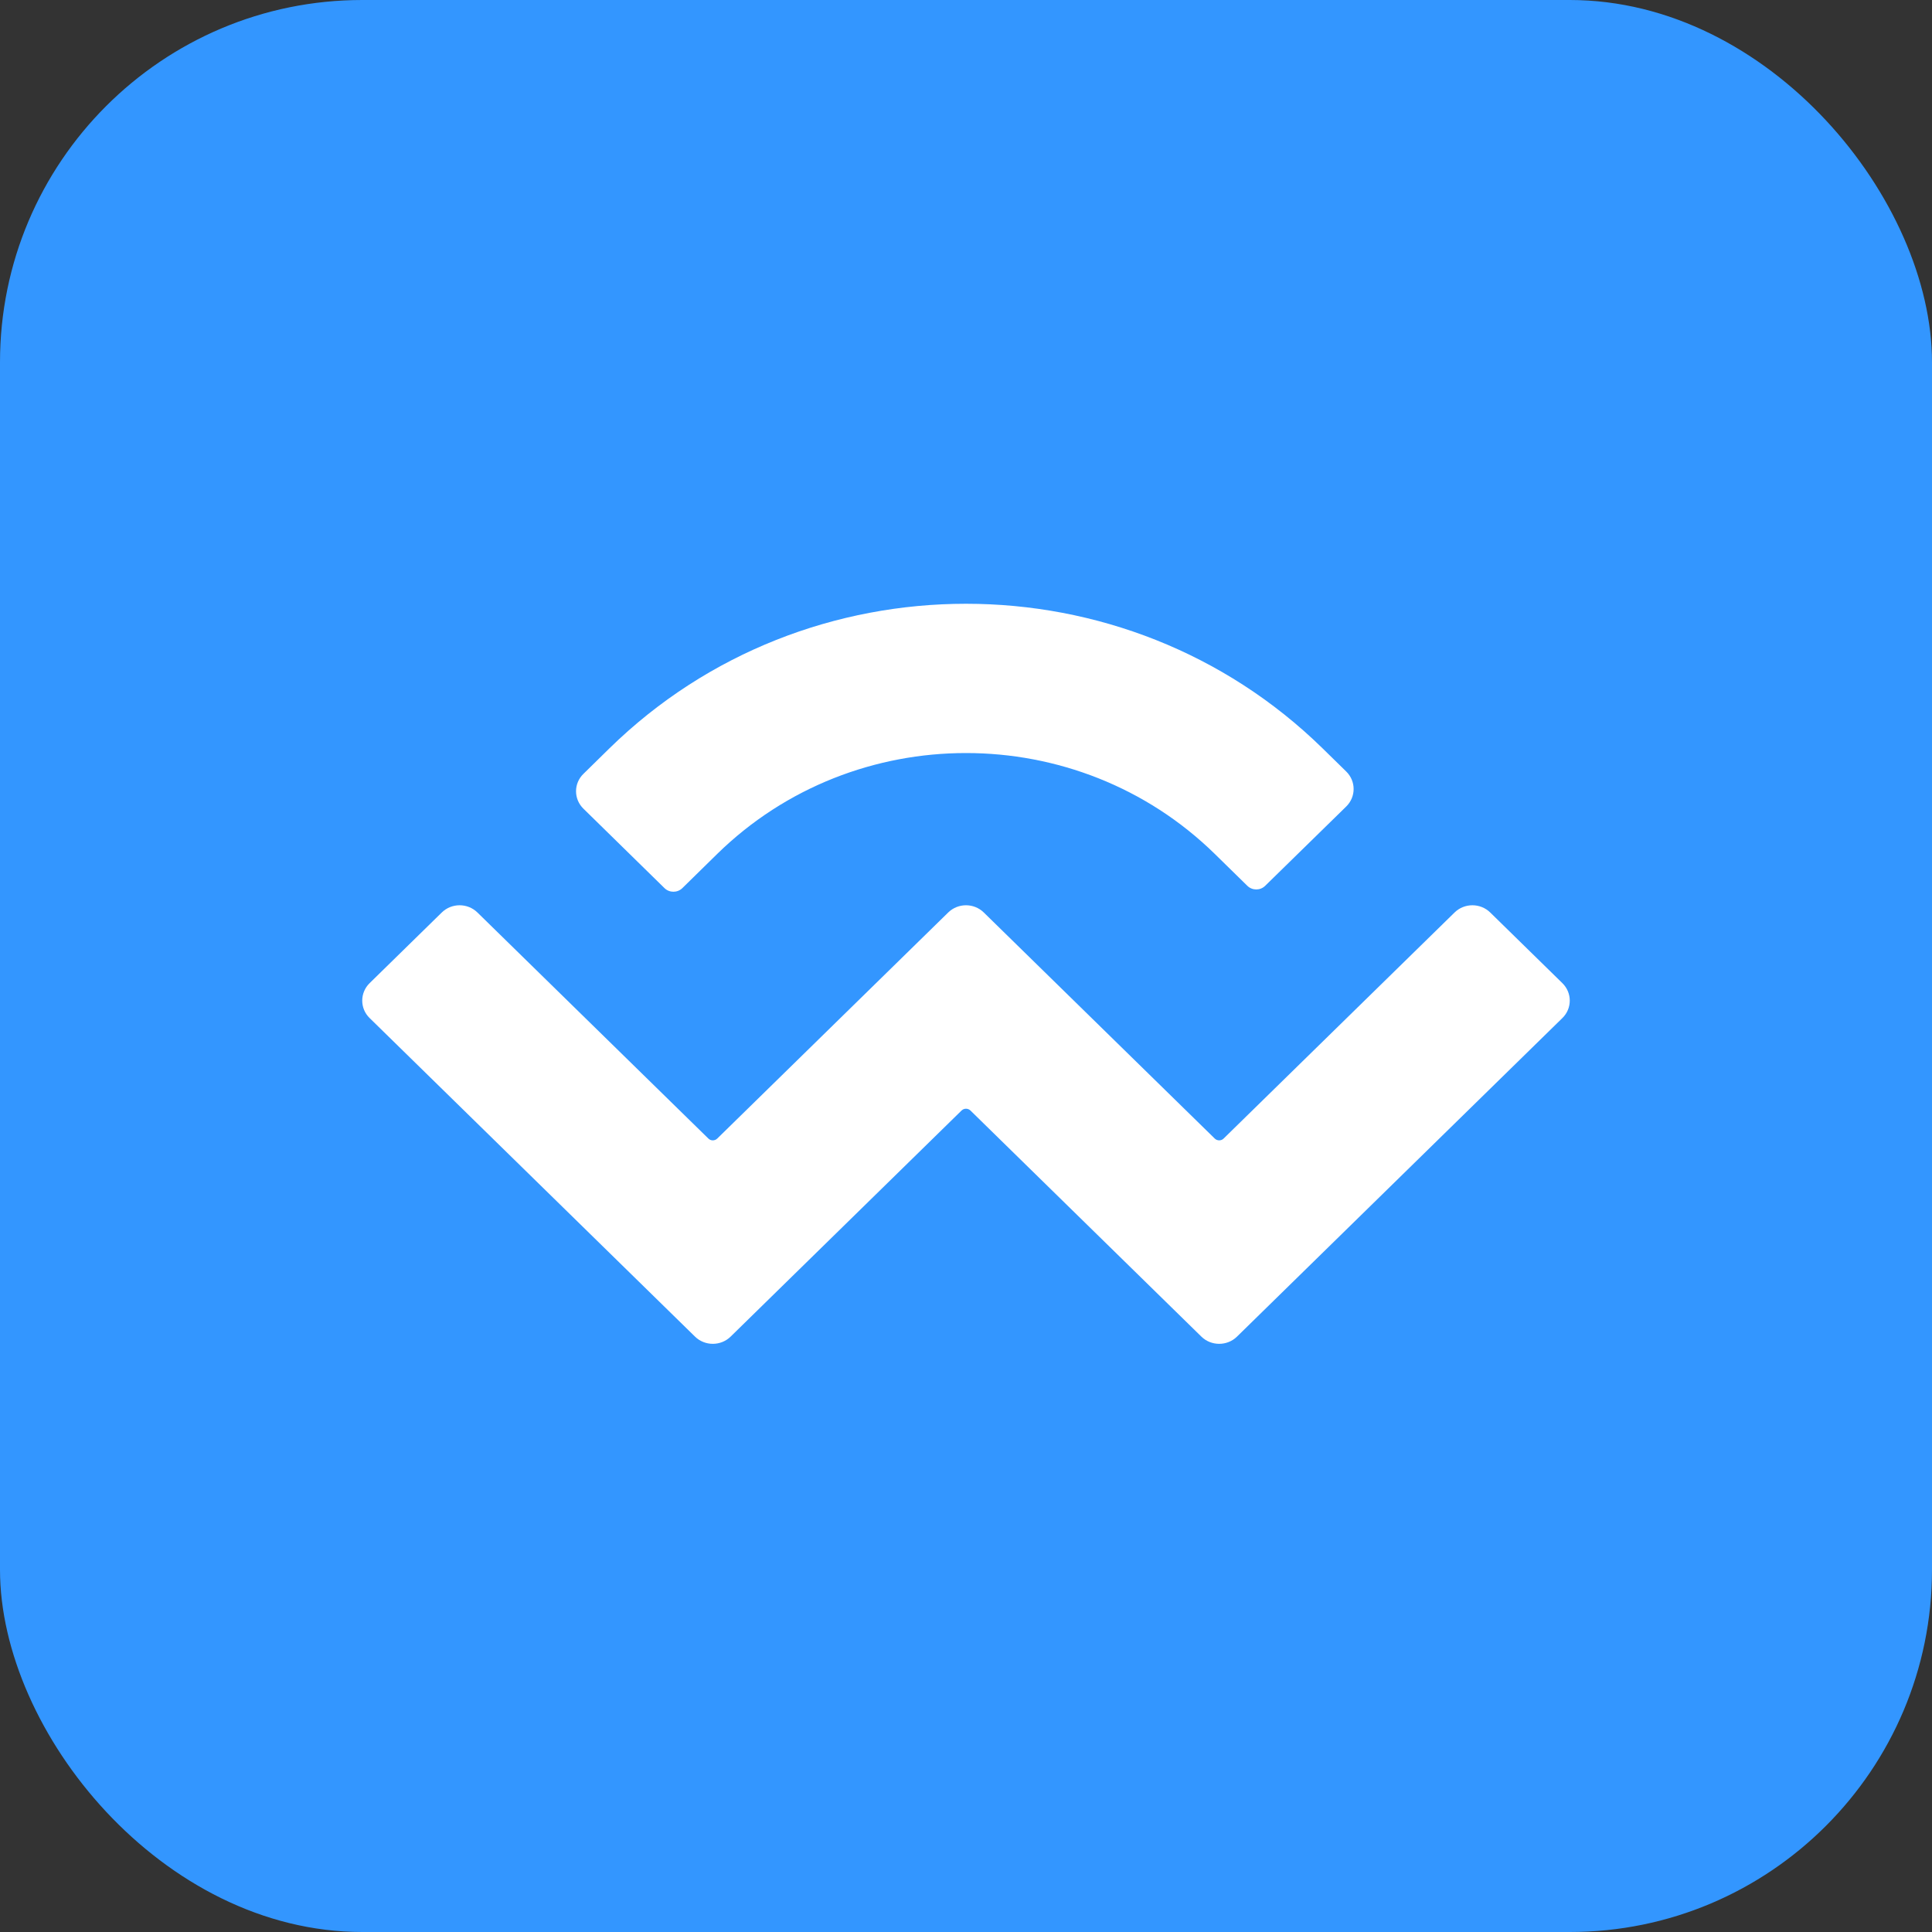 <svg xmlns="http://www.w3.org/2000/svg" width="32" height="32" viewBox="0 0 32 32" fill="none">
    <rect x="0" y="0" width="32" height="32" fill="#333333" stroke="none"/>
    <rect width="32" height="32" rx="6" fill="#3396FF"/>
    <path d="M10.094 12.395C13.356 9.202 18.644 9.202 21.906 12.395L22.298 12.779C22.461 12.939 22.461 13.198 22.298 13.358L20.955 14.672C20.874 14.752 20.742 14.752 20.66 14.672L20.12 14.143C17.845 11.916 14.155 11.916 11.88 14.143L11.302 14.71C11.22 14.79 11.088 14.79 11.006 14.71L9.664 13.395C9.5 13.235 9.5 12.976 9.664 12.817L10.094 12.395ZM24.683 15.114L25.878 16.284C26.041 16.444 26.041 16.703 25.878 16.862L20.489 22.138C20.326 22.298 20.061 22.298 19.898 22.138L16.074 18.394C16.033 18.354 15.967 18.354 15.926 18.394L12.102 22.138C11.939 22.298 11.674 22.298 11.511 22.138L6.122 16.862C5.959 16.703 5.959 16.444 6.122 16.284L7.317 15.114C7.48 14.954 7.745 14.954 7.908 15.114L11.733 18.858C11.773 18.898 11.839 18.898 11.88 18.858L15.705 15.114C15.868 14.954 16.132 14.954 16.295 15.114L20.12 18.858C20.161 18.898 20.227 18.898 20.267 18.858L24.092 15.114C24.255 14.954 24.52 14.954 24.683 15.114Z" fill="white"/>
</svg>
